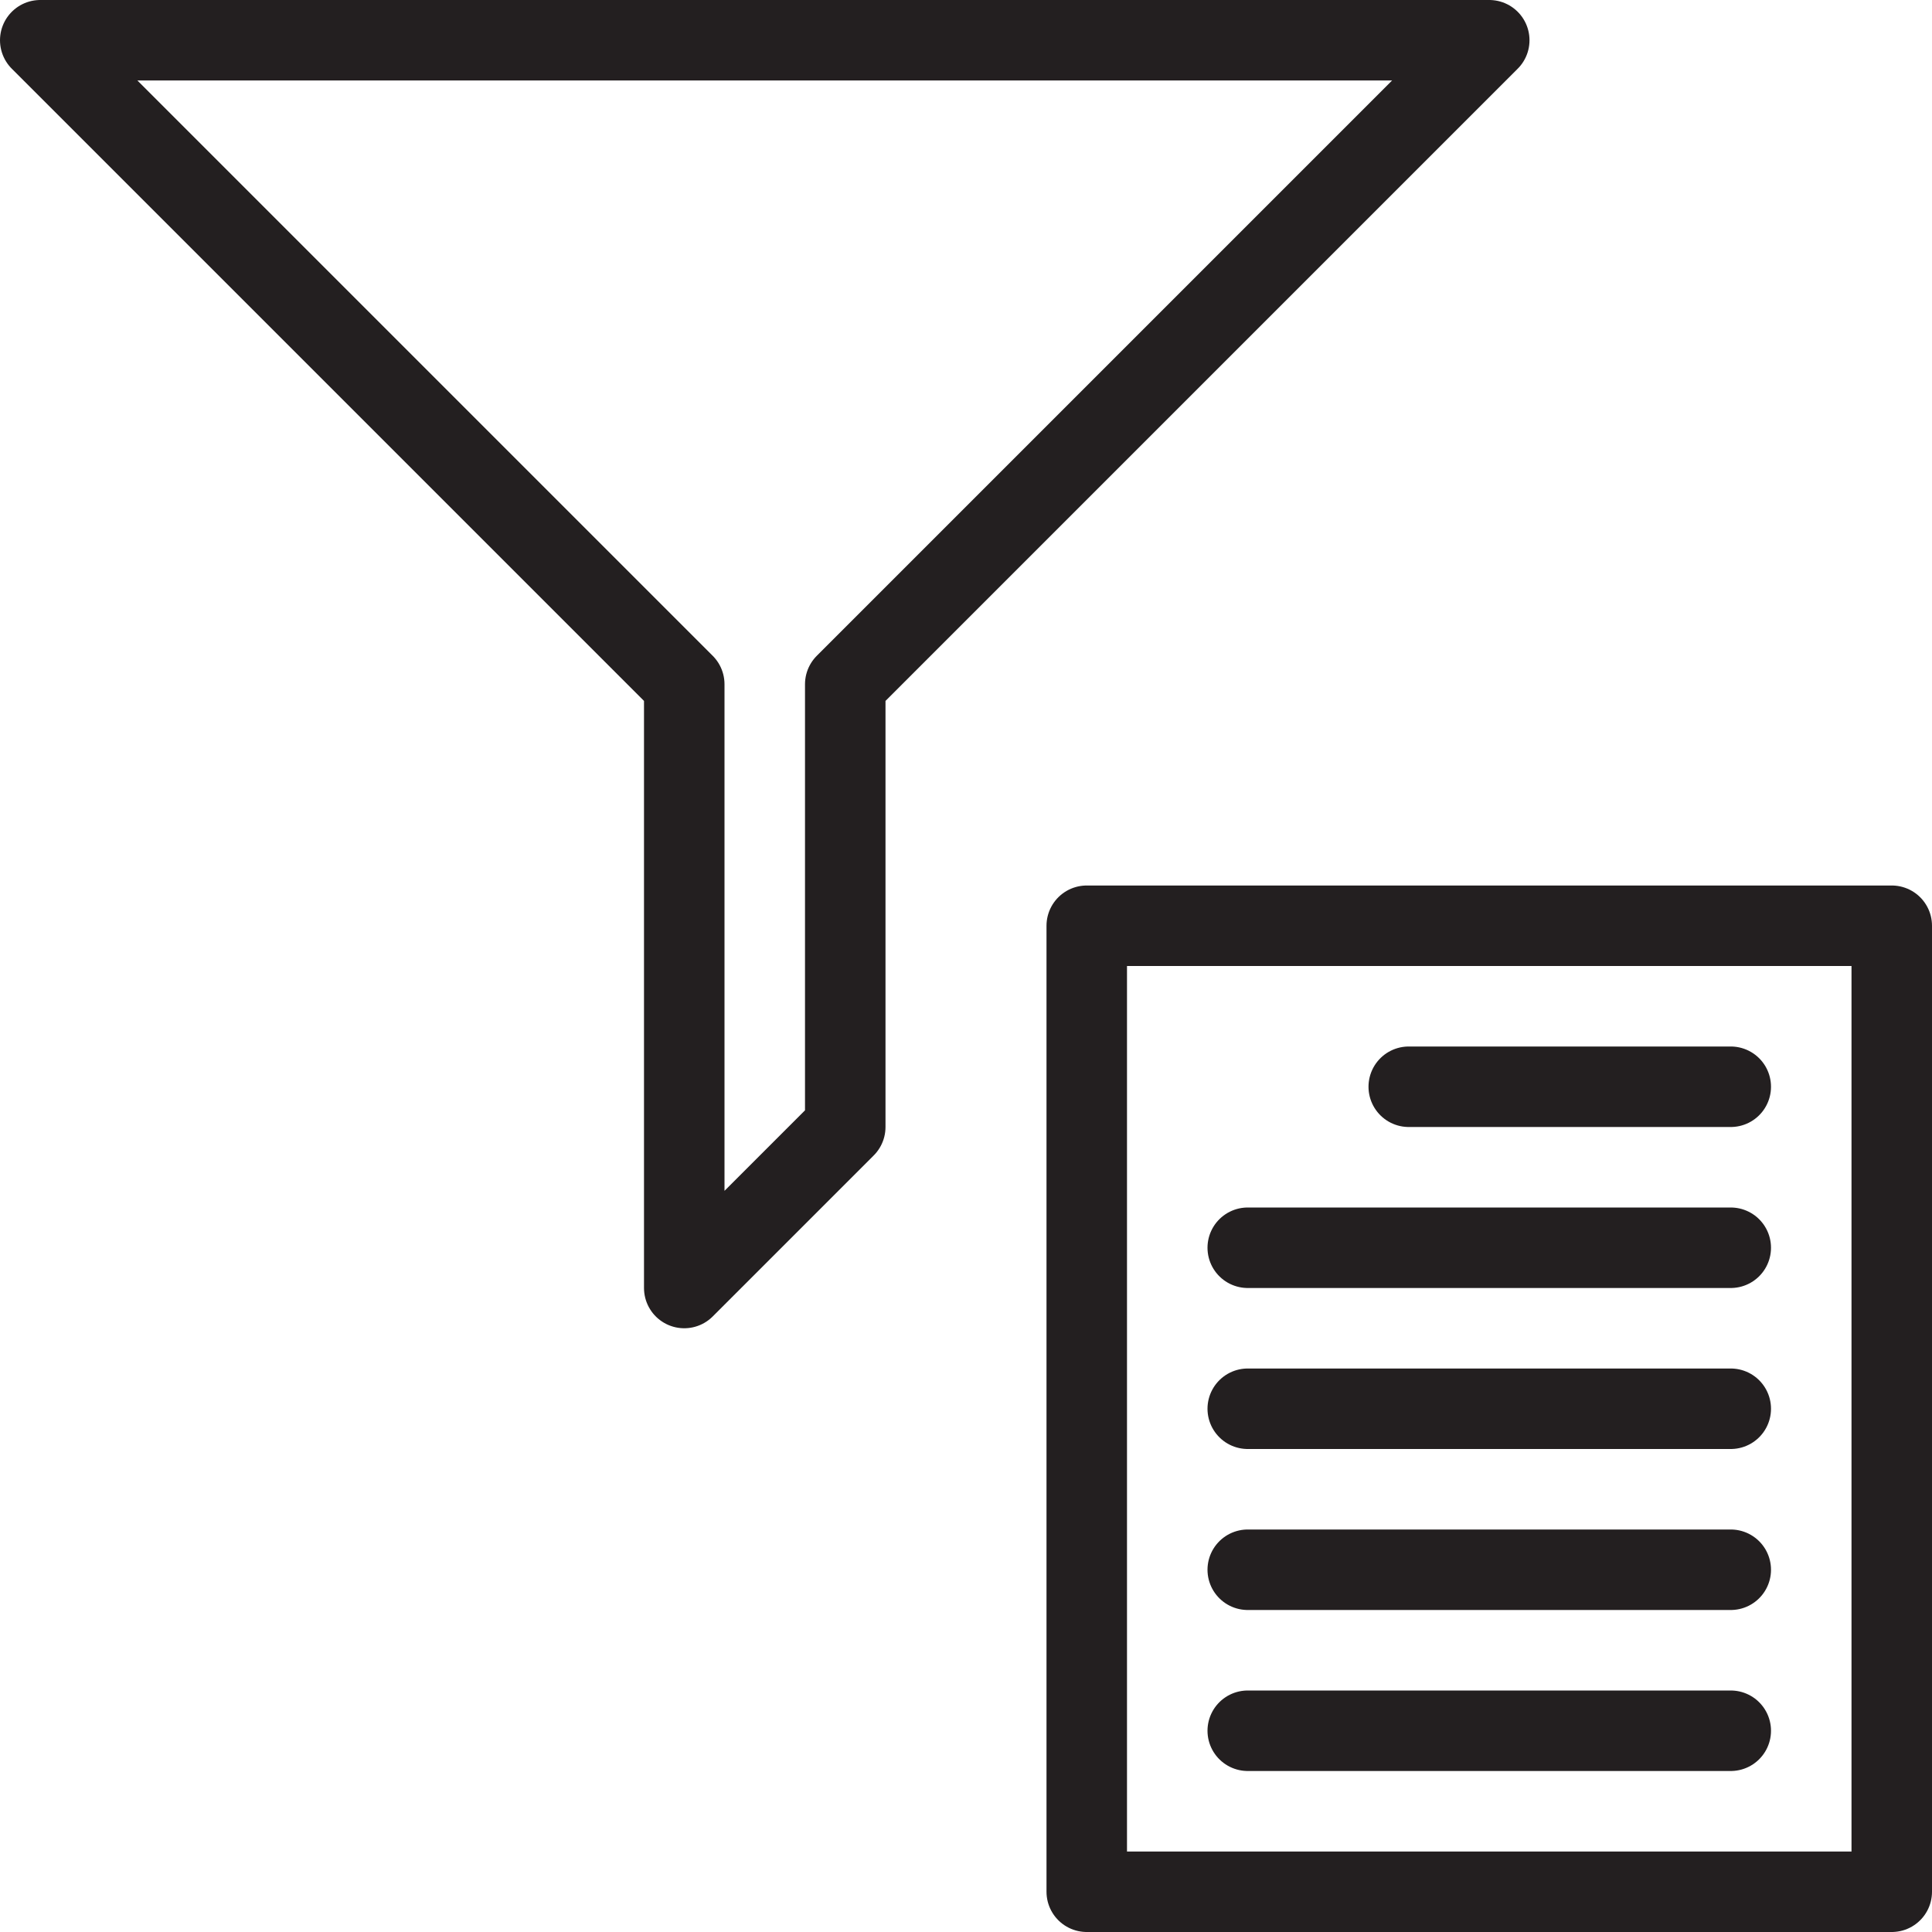<svg version="1.1" viewBox="0 0 48 48" xmlns="http://www.w3.org/2000/svg" xmlns:xlink="http://www.w3.org/1999/xlink" overflow="hidden"><defs></defs><g id="icons"><path d=" M 37 1 L 1 1 L 17 17 L 17 32 L 21 28 L 21 17 L 37 1 Z" stroke="#231F20" stroke-width="2" stroke-linecap="round" stroke-linejoin="round" fill="none"/><line x1="35" y1="27" x2="43" y2="27" stroke="#231F20" stroke-width="2" stroke-linecap="round" stroke-linejoin="round" fill="none"/><line x1="31" y1="31" x2="43" y2="31" stroke="#231F20" stroke-width="2" stroke-linecap="round" stroke-linejoin="round" fill="none"/><line x1="31" y1="35" x2="43" y2="35" stroke="#231F20" stroke-width="2" stroke-linecap="round" stroke-linejoin="round" fill="none"/><line x1="31" y1="39" x2="43" y2="39" stroke="#231F20" stroke-width="2" stroke-linecap="round" stroke-linejoin="round" fill="none"/><line x1="31" y1="43" x2="43" y2="43" stroke="#231F20" stroke-width="2" stroke-linecap="round" stroke-linejoin="round" fill="none"/><rect x="27" y="23" width="20" height="24" stroke="#231F20" stroke-width="2" stroke-linecap="round" stroke-linejoin="round" fill="none"/></g></svg>